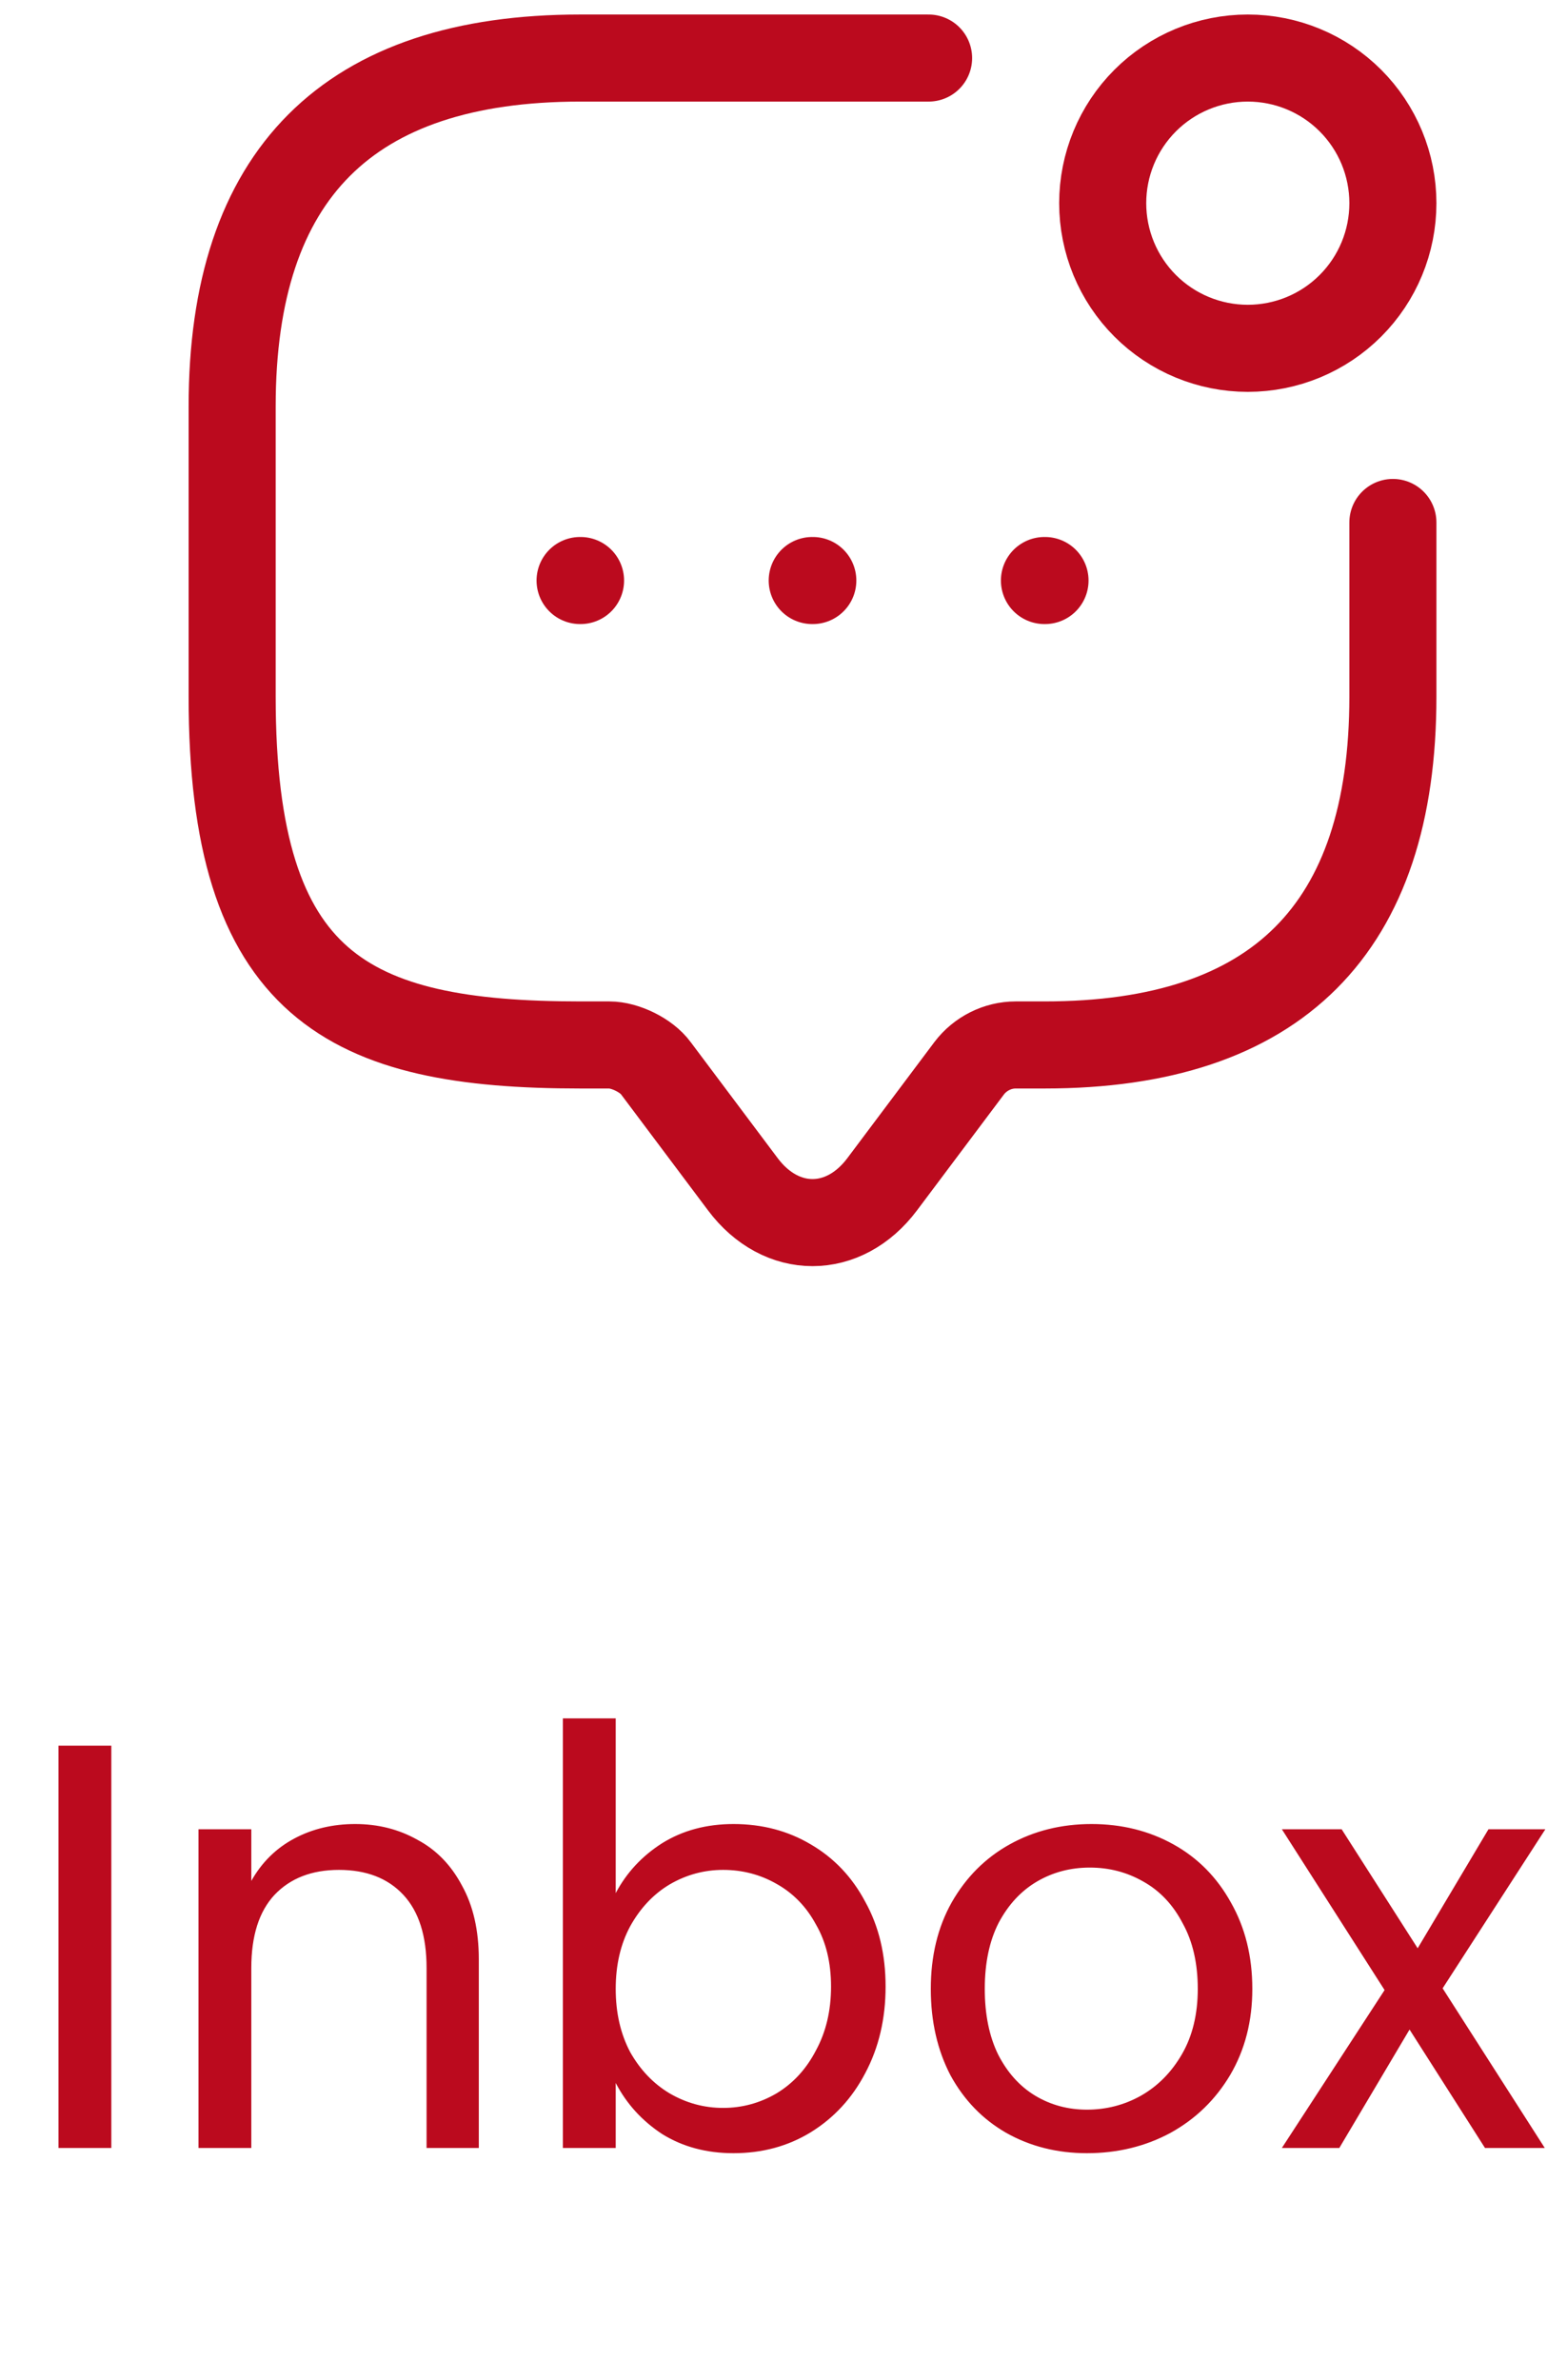 <svg width="27" height="41" viewBox="0 0 27 41" fill="none" xmlns="http://www.w3.org/2000/svg">
<path d="M1.918 30.07V37H1.008V30.07H1.918ZM6.12 31.42C6.513 31.42 6.87 31.51 7.19 31.69C7.517 31.863 7.773 32.127 7.96 32.48C8.153 32.827 8.25 33.25 8.25 33.75V37H7.35V33.9C7.35 33.347 7.217 32.927 6.95 32.64C6.683 32.353 6.313 32.21 5.84 32.21C5.373 32.21 5.003 32.353 4.73 32.64C4.463 32.927 4.33 33.347 4.33 33.9V37H3.42V31.51H4.33V32.4C4.51 32.08 4.757 31.837 5.07 31.67C5.383 31.503 5.733 31.42 6.12 31.42ZM12.639 31.42C13.133 31.42 13.576 31.537 13.969 31.77C14.369 32.003 14.683 32.333 14.909 32.76C15.143 33.18 15.259 33.667 15.259 34.22C15.259 34.773 15.143 35.27 14.909 35.71C14.683 36.143 14.369 36.483 13.969 36.73C13.576 36.97 13.133 37.09 12.639 37.09C12.173 37.09 11.763 36.98 11.409 36.76C11.063 36.533 10.796 36.24 10.609 35.88V37H9.699V29.6H10.609V32.61C10.796 32.257 11.063 31.97 11.409 31.75C11.763 31.53 12.173 31.42 12.639 31.42ZM12.459 32.21C12.133 32.21 11.826 32.293 11.539 32.46C11.259 32.627 11.033 32.867 10.859 33.18C10.693 33.487 10.609 33.847 10.609 34.26C10.609 34.673 10.693 35.037 10.859 35.35C11.033 35.657 11.259 35.893 11.539 36.06C11.826 36.227 12.133 36.31 12.459 36.31C12.786 36.31 13.093 36.227 13.379 36.06C13.666 35.887 13.893 35.64 14.059 35.32C14.233 35 14.319 34.633 14.319 34.22C14.319 33.807 14.233 33.45 14.059 33.15C13.893 32.843 13.666 32.61 13.379 32.45C13.099 32.29 12.793 32.21 12.459 32.21ZM18.808 31.42C19.328 31.42 19.798 31.537 20.218 31.77C20.638 32.003 20.968 32.337 21.208 32.77C21.455 33.203 21.578 33.7 21.578 34.26C21.578 34.813 21.452 35.307 21.198 35.74C20.945 36.167 20.602 36.5 20.168 36.74C19.735 36.973 19.255 37.09 18.728 37.09C18.215 37.09 17.752 36.973 17.338 36.74C16.932 36.507 16.612 36.177 16.378 35.75C16.152 35.317 16.038 34.82 16.038 34.26C16.038 33.693 16.158 33.197 16.398 32.77C16.645 32.337 16.978 32.003 17.398 31.77C17.818 31.537 18.288 31.42 18.808 31.42ZM18.778 32.17C18.445 32.17 18.142 32.25 17.868 32.41C17.595 32.57 17.375 32.807 17.208 33.12C17.048 33.433 16.968 33.813 16.968 34.26C16.968 34.7 17.045 35.077 17.198 35.39C17.358 35.703 17.572 35.94 17.838 36.1C18.105 36.26 18.402 36.34 18.728 36.34C19.062 36.34 19.372 36.26 19.658 36.1C19.952 35.933 20.188 35.693 20.368 35.38C20.548 35.067 20.638 34.693 20.638 34.26C20.638 33.82 20.552 33.443 20.378 33.13C20.212 32.81 19.985 32.57 19.698 32.41C19.418 32.25 19.112 32.17 18.778 32.17ZM24.857 34.25L26.617 37H25.587L24.287 34.96L23.077 37H22.087L23.857 34.28L22.087 31.51H23.117L24.427 33.56L25.647 31.51H26.627L24.857 34.25Z" fill="#BB0A1E"/>
<path d="M24 9V12C24 16 22 18 18 18H17.5C17.19 18 16.89 18.15 16.7 18.4L15.2 20.4C14.54 21.28 13.46 21.28 12.8 20.4L11.3 18.4C11.14 18.18 10.77 18 10.5 18H10C6 18 4 17 4 12V7C4 3 6 1 10 1H16" stroke="#BB0A1E" stroke-width="1.5" stroke-miterlimit="10" stroke-linecap="round" stroke-linejoin="round"/>
<path d="M21.5 6C22.163 6 22.799 5.737 23.268 5.268C23.737 4.799 24 4.163 24 3.5C24 2.837 23.737 2.201 23.268 1.732C22.799 1.263 22.163 1 21.5 1C20.837 1 20.201 1.263 19.732 1.732C19.263 2.201 19 2.837 19 3.5C19 4.163 19.263 4.799 19.732 5.268C20.201 5.737 20.837 6 21.5 6Z" stroke="#BB0A1E" stroke-width="1.5" stroke-linecap="round" stroke-linejoin="round"/>
<path d="M17.996 10H18.006M13.995 10H14.005M9.995 10H10.003" stroke="#BB0A1E" stroke-width="1.5" stroke-linecap="round" stroke-linejoin="round"/>
</svg>
